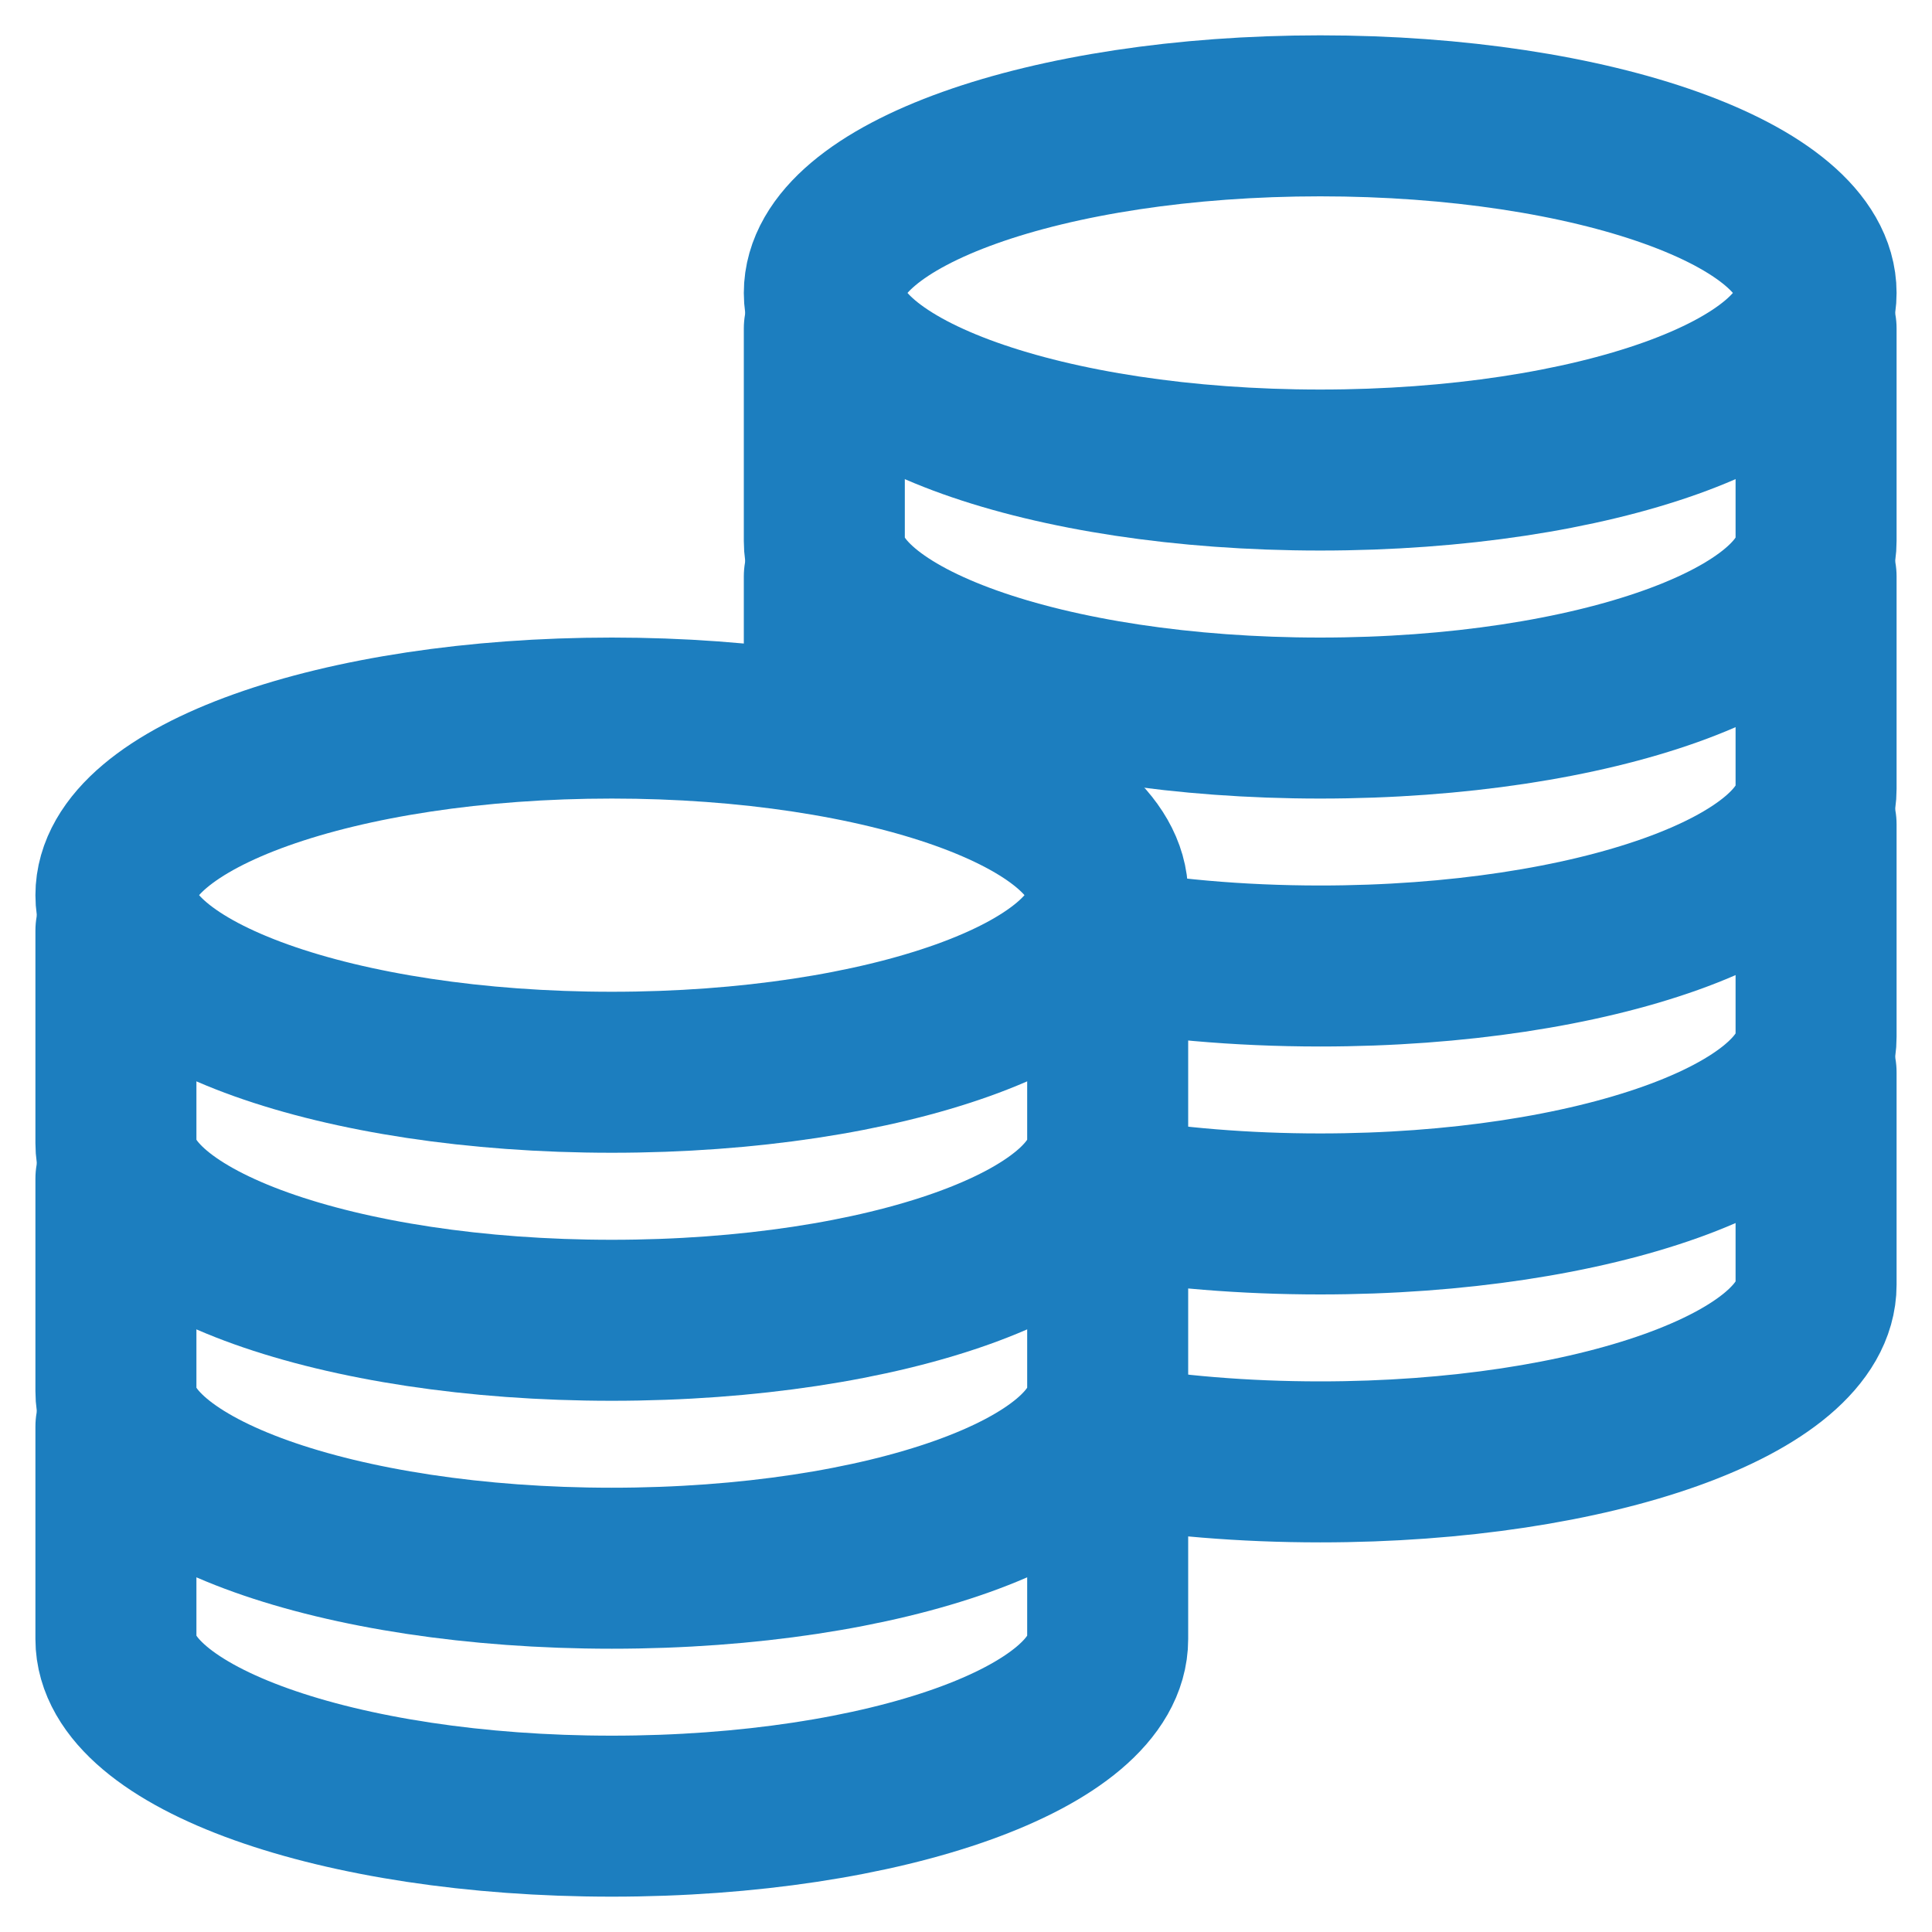 <svg width="24" height="24" viewBox="0 0 24 24" fill="none" xmlns="http://www.w3.org/2000/svg">
<path d="M16.4 5.839C19.802 5.839 22.56 4.854 22.56 3.639C22.56 2.424 19.802 1.439 16.4 1.439C12.998 1.439 10.24 2.424 10.24 3.639C10.24 4.854 12.998 5.839 16.4 5.839Z" stroke="#1C7EBF" stroke-width="2" stroke-miterlimit="10" stroke-linecap="round" stroke-linejoin="round"/>
<path d="M10.24 4.08C10.24 4.481 10.24 6.319 10.24 6.72C10.24 7.935 12.997 8.92 16.4 8.92C19.803 8.92 22.56 7.935 22.56 6.72C22.56 6.319 22.56 4.481 22.56 4.08" stroke="#1C7EBF" stroke-width="2" stroke-miterlimit="10" stroke-linecap="round" stroke-linejoin="round"/>
<path d="M13.562 11.753C14.411 11.911 15.377 12 16.4 12C19.803 12 22.56 11.015 22.56 9.8C22.56 9.399 22.56 7.561 22.56 7.16" stroke="#1C7EBF" stroke-width="2" stroke-miterlimit="10" stroke-linecap="round" stroke-linejoin="round"/>
<path d="M10.24 7.16C10.24 7.561 10.24 9.039 10.24 9.039" stroke="#1C7EBF" stroke-width="2" stroke-miterlimit="10" stroke-linecap="round" stroke-linejoin="round"/>
<path d="M13.771 14.87C14.568 15.005 15.459 15.08 16.4 15.08C19.803 15.08 22.56 14.095 22.56 12.88C22.56 12.479 22.56 10.642 22.56 10.24" stroke="#1C7EBF" stroke-width="2" stroke-miterlimit="10" stroke-linecap="round" stroke-linejoin="round"/>
<path d="M13.737 17.945C14.543 18.083 15.446 18.16 16.4 18.16C19.803 18.16 22.56 17.176 22.56 15.96C22.56 15.559 22.56 13.722 22.56 13.32" stroke="#1C7EBF" stroke-width="2" stroke-miterlimit="10" stroke-linecap="round" stroke-linejoin="round"/>
<path d="M7.6 13.32C11.002 13.32 13.76 12.335 13.76 11.12C13.76 9.905 11.002 8.92 7.6 8.92C4.198 8.92 1.44 9.905 1.44 11.12C1.44 12.335 4.198 13.32 7.6 13.32Z" stroke="#1C7EBF" stroke-width="2" stroke-miterlimit="10" stroke-linecap="round" stroke-linejoin="round"/>
<path d="M1.44 11.56C1.44 11.962 1.44 13.799 1.44 14.2C1.44 15.416 4.197 16.401 7.6 16.401C11.003 16.401 13.76 15.416 13.76 14.2C13.76 13.799 13.76 11.962 13.76 11.56" stroke="#1C7EBF" stroke-width="2" stroke-miterlimit="10" stroke-linecap="round" stroke-linejoin="round"/>
<path d="M1.44 14.641C1.44 15.042 1.44 16.879 1.44 17.281C1.44 18.496 4.197 19.481 7.6 19.481C11.003 19.481 13.76 18.496 13.76 17.281C13.76 16.879 13.76 15.042 13.76 14.641" stroke="#1C7EBF" stroke-width="2" stroke-miterlimit="10" stroke-linecap="round" stroke-linejoin="round"/>
<path d="M1.44 17.721C1.44 18.122 1.44 19.959 1.44 20.361C1.44 21.576 4.197 22.561 7.6 22.561C11.003 22.561 13.76 21.576 13.76 20.361C13.76 19.959 13.76 18.122 13.76 17.721" stroke="#1C7EBF" stroke-width="2" stroke-miterlimit="10" stroke-linecap="round" stroke-linejoin="round"/>
</svg>
